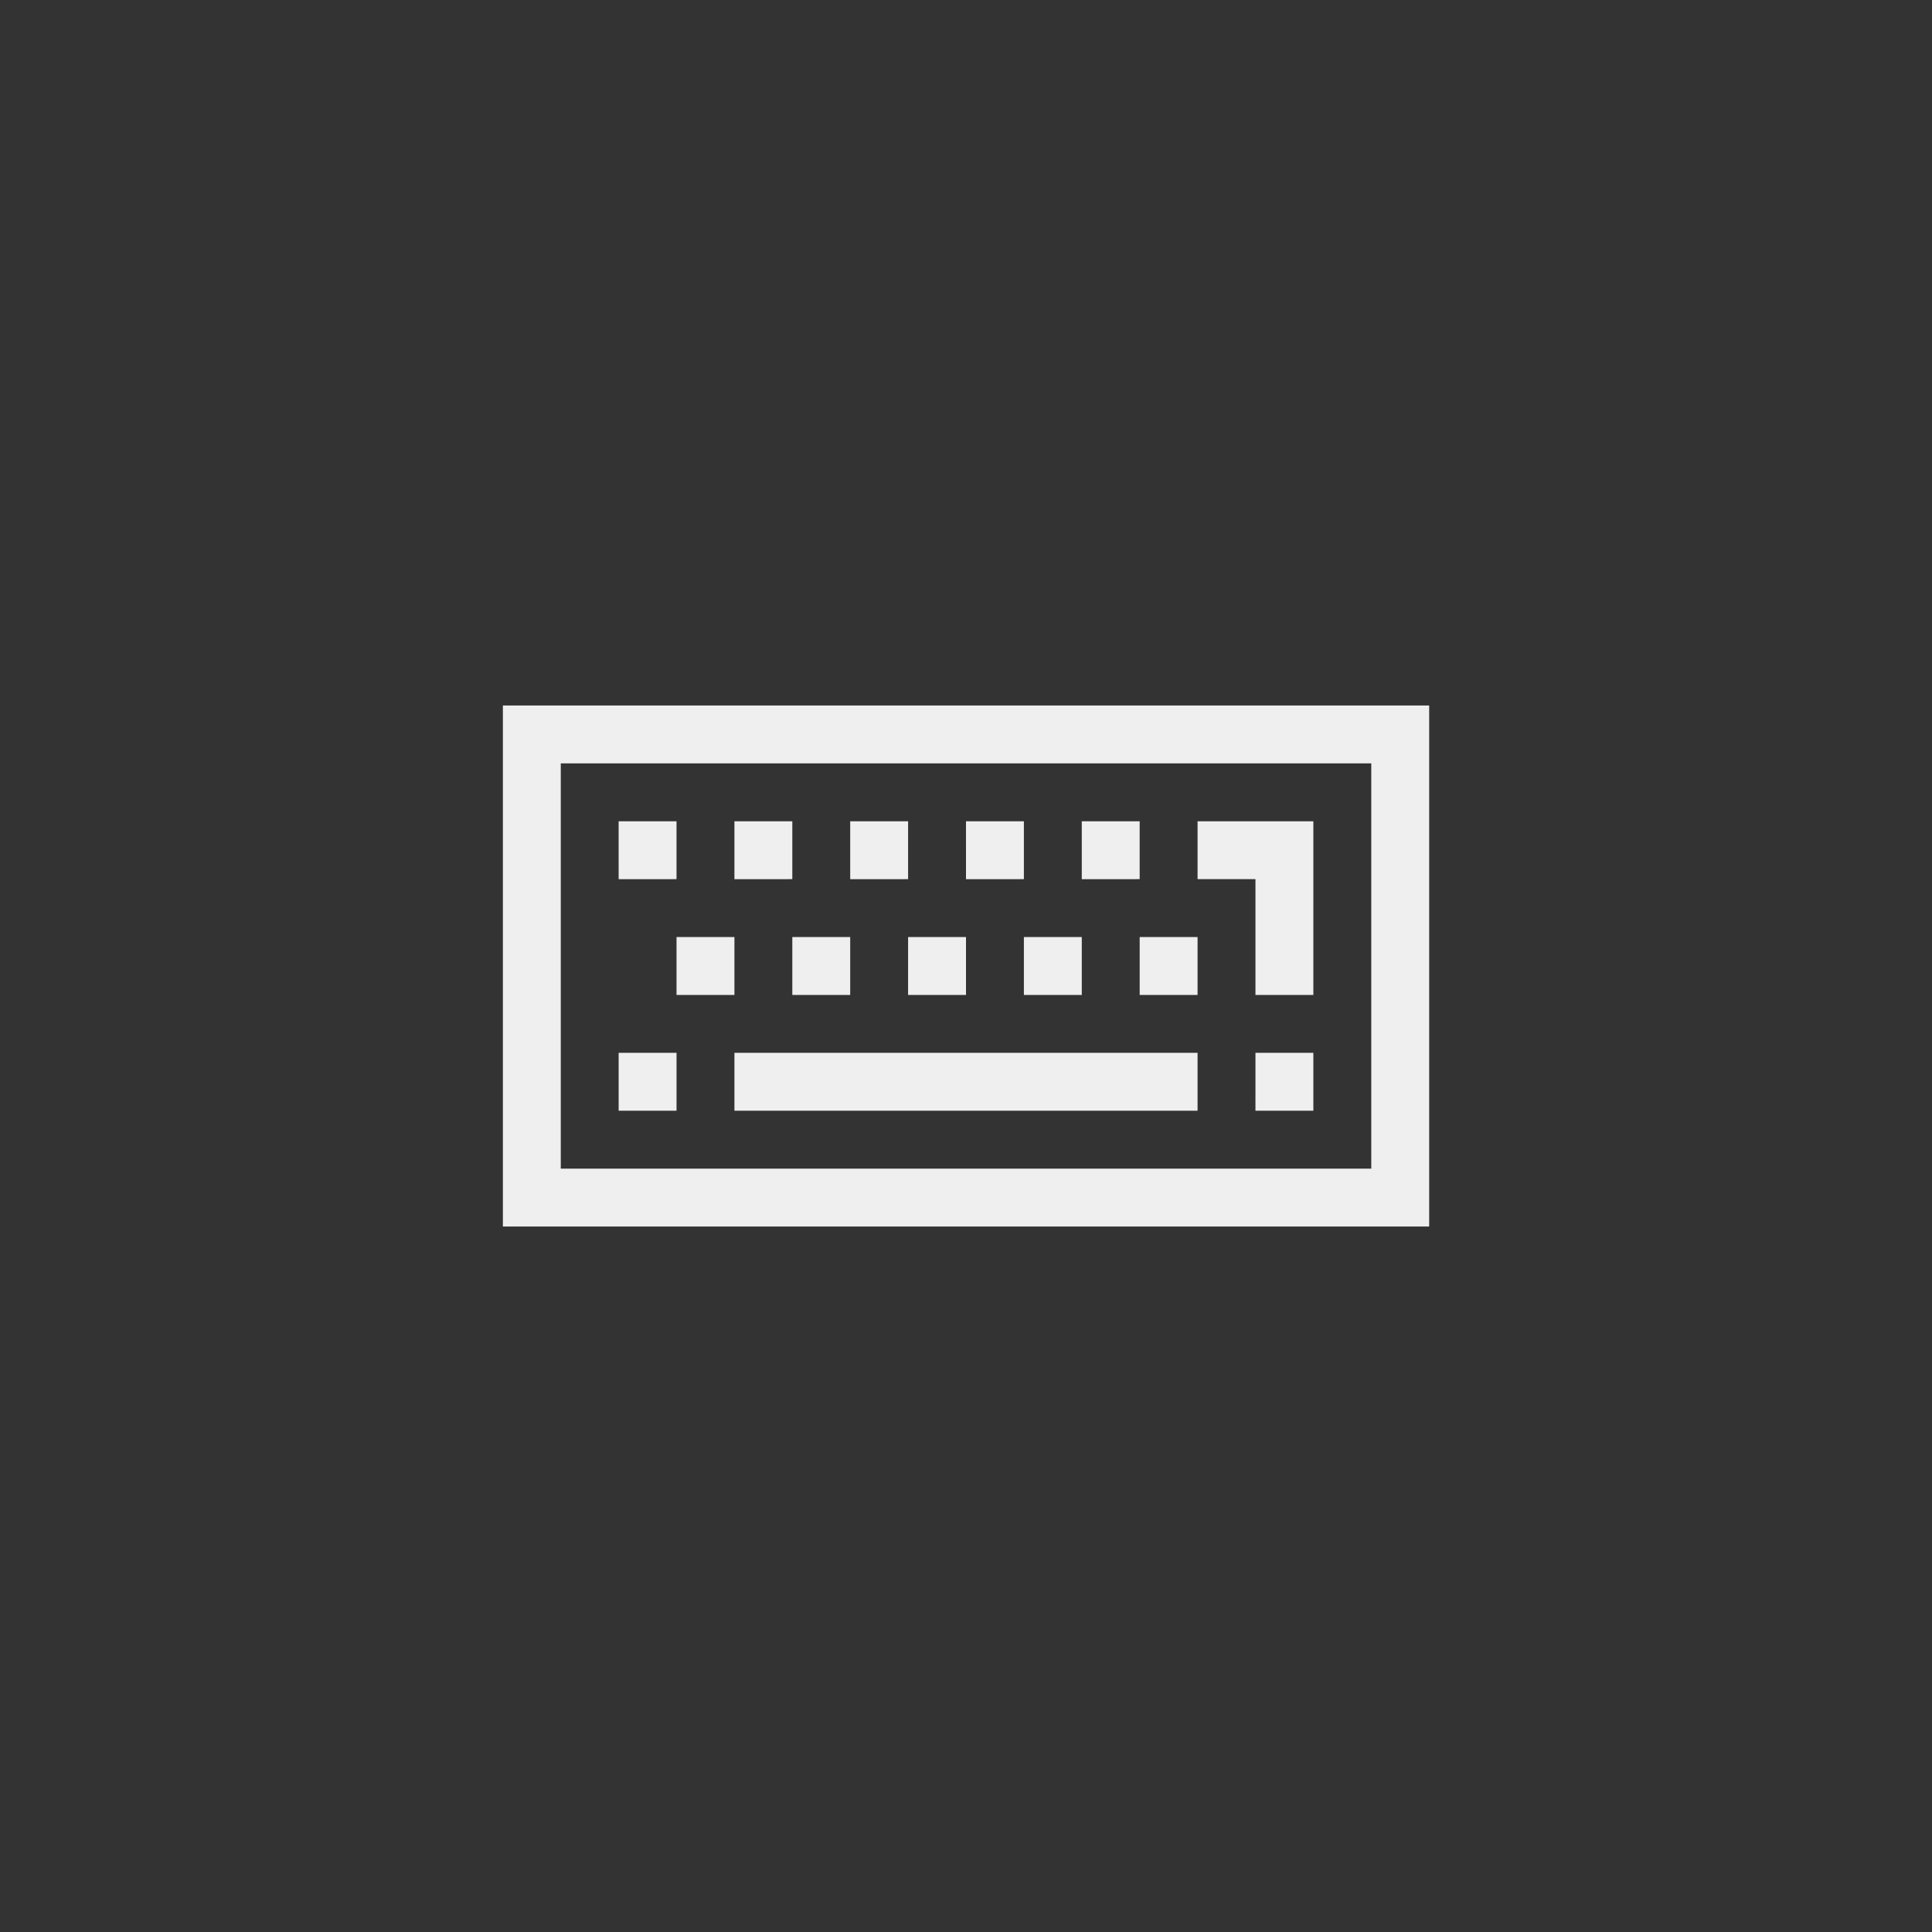 <svg width="144" height="144" xmlns="http://www.w3.org/2000/svg"><rect width="100%" height="100%" fill="#333333" stroke="none"/><g fill="#efefef"><path d="M102.207 56.897v30.206h-60.41V56.897zm4.315-4.314h-69.04v38.834h69.04z"/><path d="M54.74 78.472h34.52v4.315H54.74zm-8.63 0h4.315v4.315H46.11zm47.465 0h4.315v4.315h-4.316zm-8.63-8.63h4.315v4.316h-4.315zm-8.63 0h4.315v4.316h-4.315zm-8.63 0H72v4.316h-4.317zm-8.63 0h4.315v4.316h-4.315zm-8.63 0h4.315v4.316h-4.315zm30.205-8.63h4.315v4.316H80.63zm8.63 0v4.316h4.315v8.63h4.315V61.212zm-17.26 0h4.315v4.316H72zm-8.63 0h4.315v4.316H63.37zm-8.63 0h4.315v4.316H54.74zm-8.63 0h4.315v4.316H46.11z"/></g></svg>
